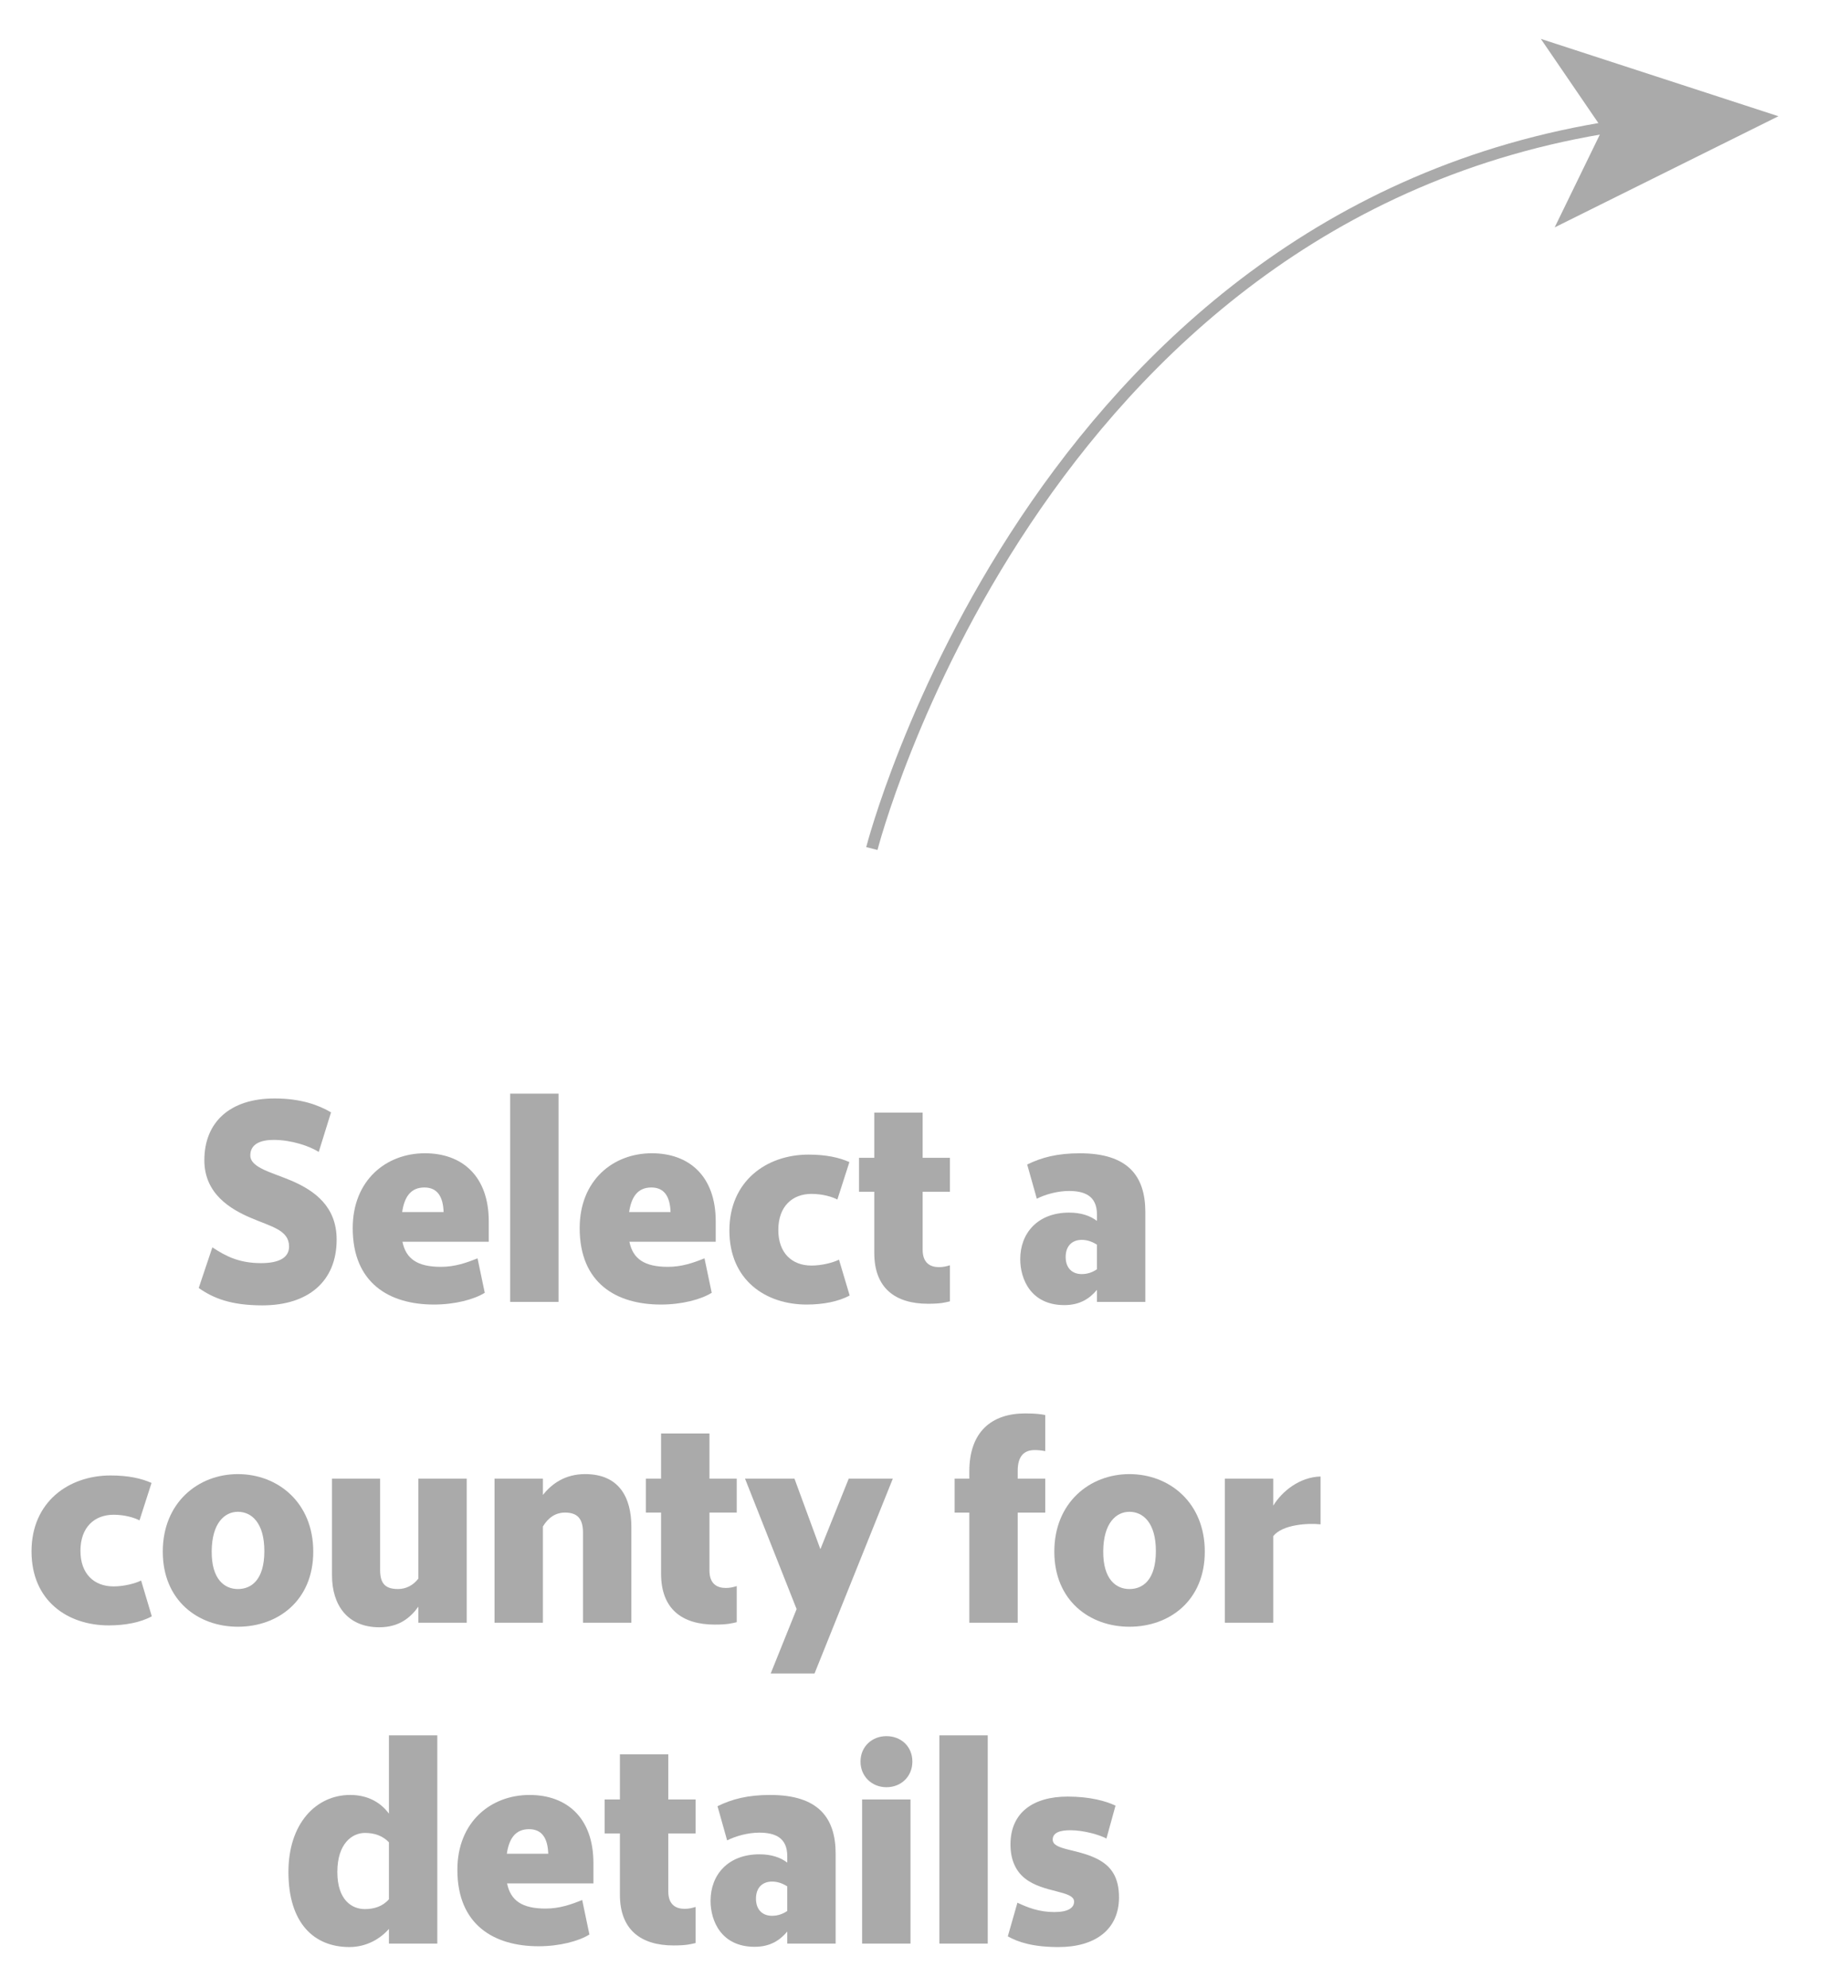 <?xml version="1.0" encoding="utf-8"?>
<!-- Generator: Adobe Illustrator 16.0.4, SVG Export Plug-In . SVG Version: 6.00 Build 0)  -->
<!DOCTYPE svg PUBLIC "-//W3C//DTD SVG 1.1//EN" "http://www.w3.org/Graphics/SVG/1.1/DTD/svg11.dtd">
<svg version="1.1" id="Layer_1" xmlns="http://www.w3.org/2000/svg" xmlns:xlink="http://www.w3.org/1999/xlink" x="0px" y="0px"
	 width="158.992px" height="170.992px" viewBox="0 0 158.992 170.992" enable-background="new 0 0 158.992 170.992"
	 xml:space="preserve">
<g>
	<path fill="#AAAAAA" d="M23.537,98.056c-1.104,0-2.001,0.346-2.001,1.334c0,1.08,1.909,1.471,3.61,2.207
		c1.886,0.828,3.817,2.162,3.817,5.037c0,3.586-2.438,5.656-6.393,5.656c-2.713,0-4.231-0.621-5.473-1.494l1.173-3.496
		c1.15,0.758,2.299,1.357,4.185,1.357c1.656,0,2.415-0.529,2.415-1.426c0-1.426-1.518-1.703-3.334-2.484
		c-1.701-0.736-3.955-2.047-3.955-4.943c0-3.219,2.139-5.312,6.048-5.312c2.276,0,3.794,0.576,4.852,1.195l-1.058,3.404
		C26.618,98.585,25.078,98.056,23.537,98.056z"/>
	<path fill="#AAAAAA" d="M37.337,112.22c-3.84,0-6.991-1.838-6.991-6.576c0-4.115,2.875-6.438,6.209-6.438
		c3.196,0,5.496,1.953,5.496,5.863v1.748h-7.427c0.299,1.471,1.288,2.16,3.311,2.16c1.196,0,2.185-0.344,3.15-0.734l0.621,2.965
		C40.786,111.785,39.13,112.22,37.337,112.22z M34.601,104.265h3.564c-0.046-1.357-0.552-2.115-1.656-2.115
		C35.313,102.15,34.784,103,34.601,104.265z"/>
	<path fill="#AAAAAA" d="M43.893,94.078h4.162v17.914h-4.162V94.078z"/>
	<path fill="#AAAAAA" d="M56.863,112.22c-3.84,0-6.991-1.838-6.991-6.576c0-4.115,2.875-6.438,6.209-6.438
		c3.196,0,5.496,1.953,5.496,5.863v1.748H54.15c0.299,1.471,1.288,2.16,3.311,2.16c1.196,0,2.185-0.344,3.15-0.734l0.621,2.965
		C60.312,111.785,58.657,112.22,56.863,112.22z M54.127,104.265h3.564c-0.046-1.357-0.552-2.115-1.656-2.115
		C54.84,102.15,54.311,103,54.127,104.265z"/>
	<path fill="#AAAAAA" d="M73.101,111.439c-0.966,0.529-2.3,0.781-3.702,0.781c-3.519,0-6.646-2.092-6.646-6.369
		c0-4.254,3.196-6.529,6.806-6.529c1.518,0,2.645,0.252,3.519,0.643l-1.035,3.221c-0.437-0.23-1.265-0.484-2.23-0.484
		c-1.632,0-2.851,1.059-2.851,3.105c0,1.977,1.172,3.059,2.851,3.059c0.897,0,1.863-0.254,2.369-0.506L73.101,111.439z"/>
	<path fill="#AAAAAA" d="M75.218,107.783v-5.266h-1.311v-2.92h1.311V95.71h4.162v3.887h2.346v2.92H79.38v4.99
		c0,1.172,0.69,1.494,1.403,1.494c0.368,0,0.644-0.068,0.943-0.16v3.104c-0.414,0.092-0.759,0.207-1.886,0.207
		C77.012,112.152,75.218,110.796,75.218,107.783z"/>
	<path fill="#AAAAAA" d="M94.375,110.957c-0.621,0.736-1.449,1.311-2.805,1.311c-2.875,0-3.794-2.23-3.794-3.955
		c0-2.23,1.495-4.002,4.208-4.002c1.035,0,1.817,0.277,2.392,0.713v-0.551c0-1.633-1.104-2.023-2.415-2.023
		c-0.966,0-2.046,0.299-2.759,0.666l-0.828-2.943c1.265-0.621,2.621-0.965,4.53-0.965c4.139,0,5.634,1.953,5.634,5.059v7.727h-4.162
		V110.957z M94.375,109.185v-2.115c-0.391-0.252-0.828-0.414-1.311-0.414c-0.782,0-1.38,0.484-1.38,1.473s0.598,1.471,1.38,1.471
		C93.571,109.599,94.008,109.439,94.375,109.185z"/>
	<path fill="#AAAAAA" d="M13.06,139.039c-0.966,0.529-2.3,0.781-3.702,0.781c-3.519,0-6.646-2.092-6.646-6.369
		c0-4.254,3.196-6.529,6.806-6.529c1.518,0,2.645,0.252,3.519,0.643l-1.035,3.221c-0.437-0.23-1.265-0.484-2.23-0.484
		c-1.632,0-2.851,1.059-2.851,3.105c0,1.977,1.172,3.059,2.851,3.059c0.897,0,1.863-0.254,2.369-0.506L13.06,139.039z"/>
	<path fill="#AAAAAA" d="M20.467,139.935c-3.426,0-6.462-2.252-6.462-6.461s3.036-6.668,6.462-6.668
		c3.449,0,6.484,2.459,6.484,6.668S23.916,139.935,20.467,139.935z M20.467,136.693c1.172,0,2.276-0.805,2.276-3.266
		c0-2.438-1.104-3.379-2.276-3.379c-1.127,0-2.23,0.941-2.254,3.379C18.19,135.888,19.34,136.693,20.467,136.693z"/>
	<path fill="#AAAAAA" d="M35.991,138.21c-0.69,0.967-1.679,1.771-3.357,1.771c-2.736,0-4.07-1.908-4.07-4.461v-8.324h4.139v7.863
		c0,1.174,0.46,1.633,1.541,1.633c0.689,0,1.311-0.322,1.748-0.896v-8.6h4.162v12.395h-4.162V138.21z"/>
	<path fill="#AAAAAA" d="M42.547,139.591v-12.395h4.162v1.402c0.782-0.988,1.932-1.793,3.633-1.793c2.92,0,3.978,2,3.978,4.553
		v8.232h-4.162v-7.75c0-1.172-0.46-1.725-1.541-1.725c-0.828,0-1.449,0.438-1.909,1.195v8.279H42.547z"/>
	<path fill="#AAAAAA" d="M56.876,135.382v-5.266h-1.311v-2.92h1.311v-3.887h4.162v3.887h2.346v2.92h-2.346v4.99
		c0,1.172,0.69,1.494,1.403,1.494c0.368,0,0.644-0.068,0.943-0.16v3.104c-0.414,0.092-0.759,0.207-1.886,0.207
		C58.669,139.751,56.876,138.396,56.876,135.382z"/>
	<path fill="#AAAAAA" d="M68.536,138.417l-4.438-11.221h4.254l2.23,6.07l2.438-6.07h3.794l-6.737,16.764h-3.771L68.536,138.417z"/>
	<path fill="#AAAAAA" d="M83.395,130.117h-1.265v-2.92h1.265v-0.621c0-3.381,1.885-4.99,4.806-4.99c0.897,0,1.403,0.068,1.725,0.139
		v3.104c-0.345-0.068-0.644-0.092-0.92-0.092c-0.874,0-1.448,0.506-1.448,1.771v0.689h2.368v2.92h-2.368v9.475h-4.162V130.117z"/>
	<path fill="#AAAAAA" d="M97.17,139.935c-3.426,0-6.462-2.252-6.462-6.461s3.036-6.668,6.462-6.668c3.449,0,6.484,2.459,6.484,6.668
		S100.62,139.935,97.17,139.935z M97.17,136.693c1.172,0,2.276-0.805,2.276-3.266c0-2.438-1.104-3.379-2.276-3.379
		c-1.127,0-2.231,0.941-2.254,3.379C94.894,135.888,96.043,136.693,97.17,136.693z"/>
	<path fill="#AAAAAA" d="M105.382,139.591v-12.395h4.162v2.322c0.759-1.242,2.276-2.461,4.07-2.506v4.115
		c-1.058-0.115-3.265,0-4.07,1.012v7.451H105.382z"/>
	<path fill="#AAAAAA" d="M33.461,165.927c-0.735,0.85-1.931,1.562-3.403,1.562c-3.036,0-5.243-2.047-5.243-6.461
		c0-4.186,2.392-6.623,5.312-6.623c1.541,0,2.645,0.668,3.334,1.609v-6.736h4.162v17.912h-4.162V165.927z M33.461,163.375v-4.898
		c-0.552-0.574-1.265-0.805-2.069-0.805c-1.081,0-2.369,0.896-2.369,3.357s1.288,3.195,2.369,3.195
		C32.173,164.224,32.932,163.996,33.461,163.375z"/>
	<path fill="#AAAAAA" d="M46.341,167.421c-3.84,0-6.991-1.84-6.991-6.576c0-4.117,2.875-6.439,6.209-6.439
		c3.196,0,5.496,1.955,5.496,5.863v1.748h-7.427c0.299,1.473,1.288,2.162,3.311,2.162c1.196,0,2.185-0.346,3.15-0.736l0.621,2.967
		C49.791,166.984,48.135,167.421,46.341,167.421z M43.605,159.464h3.564c-0.046-1.355-0.552-2.115-1.656-2.115
		C44.317,157.349,43.789,158.201,43.605,159.464z"/>
	<path fill="#AAAAAA" d="M53.334,162.984v-5.266h-1.311v-2.922h1.311v-3.885h4.162v3.885h2.346v2.922h-2.346v4.988
		c0,1.174,0.69,1.496,1.403,1.496c0.368,0,0.644-0.07,0.943-0.162v3.105c-0.414,0.092-0.759,0.207-1.886,0.207
		C55.128,167.353,53.334,165.996,53.334,162.984z"/>
	<path fill="#AAAAAA" d="M67.731,166.156c-0.621,0.736-1.449,1.312-2.805,1.312c-2.875,0-3.794-2.23-3.794-3.955
		c0-2.232,1.495-4.002,4.208-4.002c1.035,0,1.817,0.275,2.392,0.713v-0.553c0-1.633-1.104-2.023-2.415-2.023
		c-0.966,0-2.046,0.299-2.759,0.668l-0.828-2.943c1.265-0.621,2.621-0.967,4.53-0.967c4.139,0,5.634,1.955,5.634,5.059v7.727h-4.162
		V166.156z M67.731,164.386v-2.115c-0.391-0.254-0.828-0.414-1.311-0.414c-0.782,0-1.38,0.482-1.38,1.471
		c0,0.99,0.598,1.473,1.38,1.473C66.926,164.8,67.363,164.638,67.731,164.386z"/>
	<path fill="#AAAAAA" d="M76.264,149.347c1.265,0,2.231,0.896,2.231,2.186c0,1.287-0.966,2.207-2.231,2.207
		c-1.242,0-2.23-0.92-2.23-2.207C74.034,150.244,75.022,149.347,76.264,149.347z M74.172,154.796h4.162v12.395h-4.162V154.796z"/>
	<path fill="#AAAAAA" d="M80.818,149.279h4.162v17.912h-4.162V149.279z"/>
	<path fill="#AAAAAA" d="M92.087,157.441c-0.851,0-1.518,0.186-1.518,0.805c0,0.898,2.046,0.783,3.771,1.633
		c1.265,0.621,1.932,1.609,1.932,3.334c0,2.807-2.093,4.277-5.197,4.277c-2.185,0-3.472-0.414-4.369-0.92l0.828-2.896
		c0.874,0.414,1.863,0.805,3.173,0.805c1.196,0,1.702-0.367,1.702-0.896c0-0.967-2.645-0.736-4.231-2
		c-0.782-0.621-1.242-1.588-1.242-2.922c0-2.76,1.978-4.115,4.921-4.115c1.932,0,3.311,0.391,4.116,0.781l-0.782,2.828
		C94.594,157.832,93.237,157.441,92.087,157.441z"/>
</g>
<g>
	<g>
		<path fill="none" stroke="#AAAAAA" stroke-miterlimit="10" d="M75.01,72.994c0,0,13.929-54.451,63.896-62.127"/>
		<g>
			<polygon fill="#AAAAAA" points="153.006,9.998 133.755,19.561 137.87,11.107 132.566,3.345 			"/>
		</g>
	</g>
</g>
</svg>
